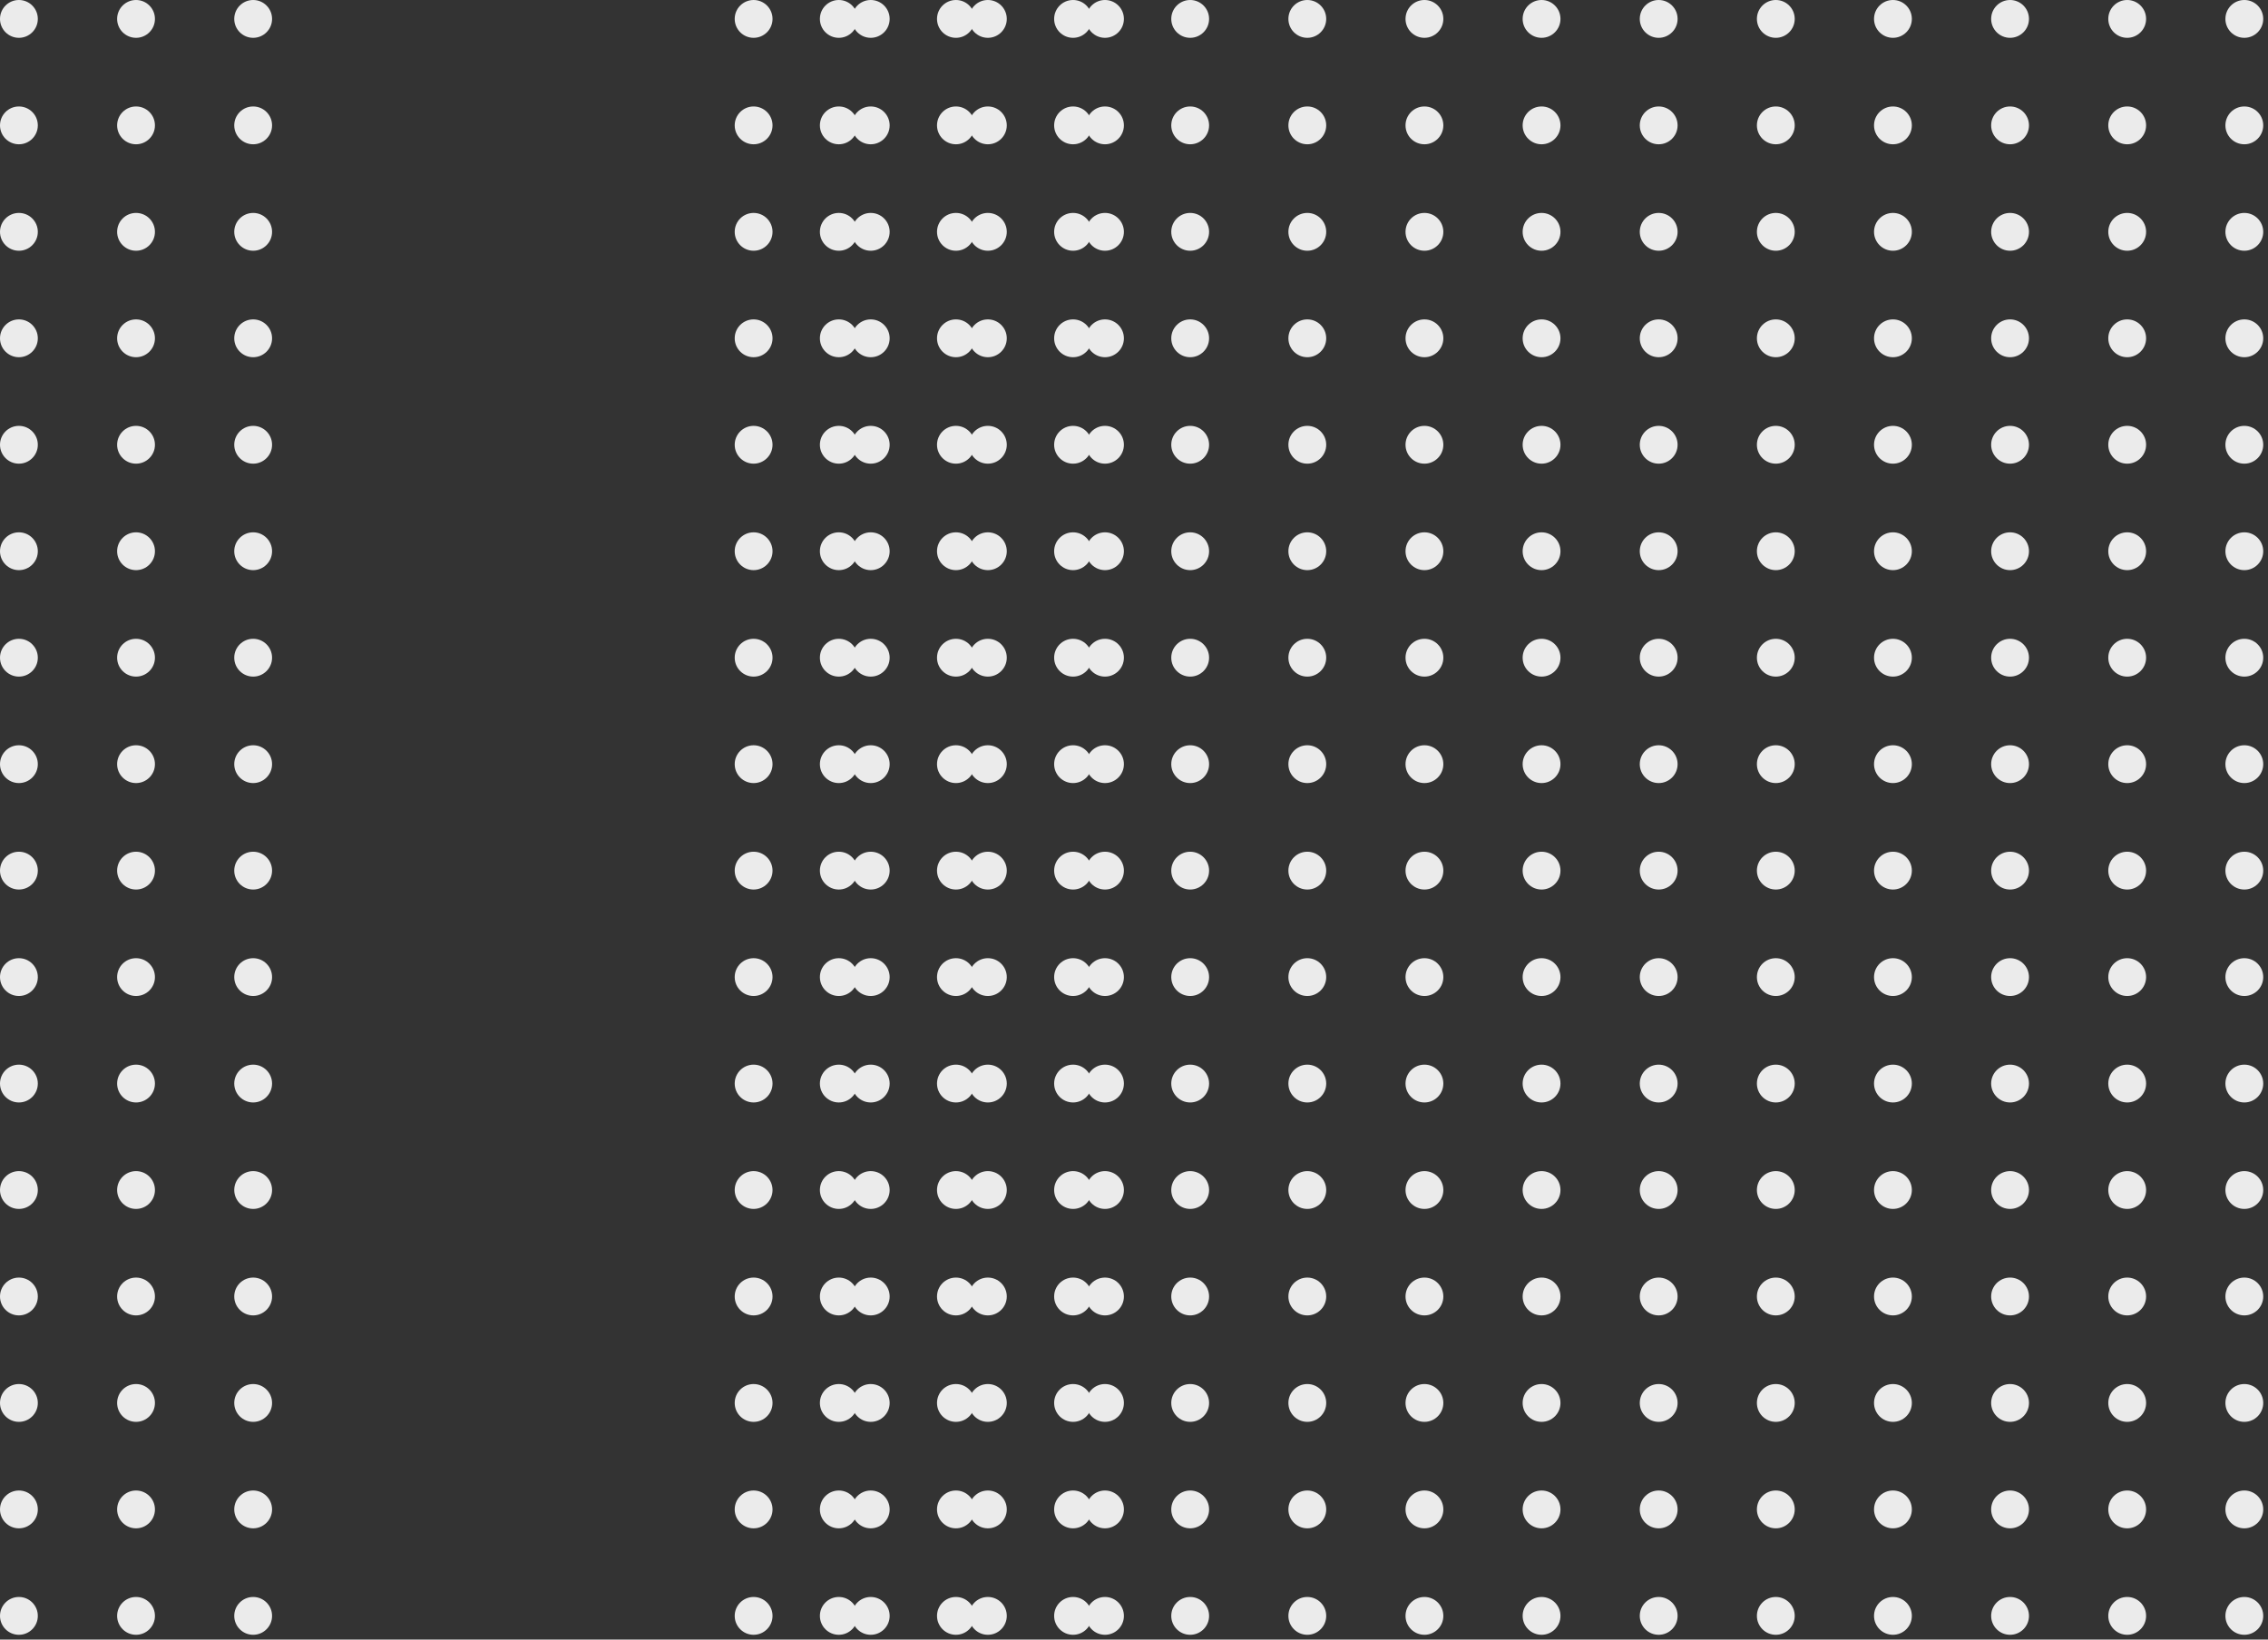 <svg width="213" height="154" viewBox="0 0 213 154" fill="none" xmlns="http://www.w3.org/2000/svg">
<rect x="0" y="0" width="213" height="154" fill="#333333" stroke="none"/>
<circle cx="1.776" cy="1.776" r="1.776" fill="#EBEBEB"/>
<circle cx="12.776" cy="1.776" r="1.776" fill="#EBEBEB"/>
<circle cx="23.776" cy="1.776" r="1.776" fill="#EBEBEB"/>
<circle cx="70.776" cy="1.776" r="1.776" fill="#EBEBEB"/>
<circle cx="81.776" cy="1.776" r="1.776" fill="#EBEBEB"/>
<circle cx="92.776" cy="1.776" r="1.776" fill="#EBEBEB"/>
<circle cx="103.776" cy="1.776" r="1.776" fill="#EBEBEB"/>
<circle cx="78.776" cy="1.776" r="1.776" fill="#EBEBEB"/>
<circle cx="89.776" cy="1.776" r="1.776" fill="#EBEBEB"/>
<circle cx="100.776" cy="1.776" r="1.776" fill="#EBEBEB"/>
<circle cx="111.776" cy="1.776" r="1.776" fill="#EBEBEB"/>
<circle cx="122.776" cy="1.776" r="1.776" fill="#EBEBEB"/>
<circle cx="133.776" cy="1.776" r="1.776" fill="#EBEBEB"/>
<circle cx="144.776" cy="1.776" r="1.776" fill="#EBEBEB"/>
<circle cx="155.776" cy="1.776" r="1.776" fill="#EBEBEB"/>
<circle cx="166.776" cy="1.776" r="1.776" fill="#EBEBEB"/>
<circle cx="177.776" cy="1.776" r="1.776" fill="#EBEBEB"/>
<circle cx="188.776" cy="1.776" r="1.776" fill="#EBEBEB"/>
<circle cx="199.776" cy="1.776" r="1.776" fill="#EBEBEB"/>
<circle cx="210.776" cy="1.776" r="1.776" fill="#EBEBEB"/>
<circle cx="1.776" cy="11.776" r="1.776" fill="#EBEBEB"/>
<circle cx="12.776" cy="11.776" r="1.776" fill="#EBEBEB"/>
<circle cx="23.776" cy="11.776" r="1.776" fill="#EBEBEB"/>
<circle cx="70.776" cy="11.776" r="1.776" fill="#EBEBEB"/>
<circle cx="81.776" cy="11.776" r="1.776" fill="#EBEBEB"/>
<circle cx="92.776" cy="11.776" r="1.776" fill="#EBEBEB"/>
<circle cx="103.776" cy="11.776" r="1.776" fill="#EBEBEB"/>
<circle cx="78.776" cy="11.776" r="1.776" fill="#EBEBEB"/>
<circle cx="89.776" cy="11.776" r="1.776" fill="#EBEBEB"/>
<circle cx="100.776" cy="11.776" r="1.776" fill="#EBEBEB"/>
<circle cx="111.776" cy="11.776" r="1.776" fill="#EBEBEB"/>
<circle cx="122.776" cy="11.776" r="1.776" fill="#EBEBEB"/>
<circle cx="133.776" cy="11.776" r="1.776" fill="#EBEBEB"/>
<circle cx="144.776" cy="11.776" r="1.776" fill="#EBEBEB"/>
<circle cx="155.776" cy="11.776" r="1.776" fill="#EBEBEB"/>
<circle cx="166.776" cy="11.776" r="1.776" fill="#EBEBEB"/>
<circle cx="177.776" cy="11.776" r="1.776" fill="#EBEBEB"/>
<circle cx="188.776" cy="11.776" r="1.776" fill="#EBEBEB"/>
<circle cx="199.776" cy="11.776" r="1.776" fill="#EBEBEB"/>
<circle cx="210.776" cy="11.776" r="1.776" fill="#EBEBEB"/>
<circle cx="1.776" cy="21.776" r="1.776" fill="#EBEBEB"/>
<circle cx="12.776" cy="21.776" r="1.776" fill="#EBEBEB"/>
<circle cx="23.776" cy="21.776" r="1.776" fill="#EBEBEB"/>
<circle cx="70.776" cy="21.776" r="1.776" fill="#EBEBEB"/>
<circle cx="81.776" cy="21.776" r="1.776" fill="#EBEBEB"/>
<circle cx="92.776" cy="21.776" r="1.776" fill="#EBEBEB"/>
<circle cx="103.776" cy="21.776" r="1.776" fill="#EBEBEB"/>
<circle cx="78.776" cy="21.776" r="1.776" fill="#EBEBEB"/>
<circle cx="89.776" cy="21.776" r="1.776" fill="#EBEBEB"/>
<circle cx="100.776" cy="21.776" r="1.776" fill="#EBEBEB"/>
<circle cx="111.776" cy="21.776" r="1.776" fill="#EBEBEB"/>
<circle cx="122.776" cy="21.776" r="1.776" fill="#EBEBEB"/>
<circle cx="133.776" cy="21.776" r="1.776" fill="#EBEBEB"/>
<circle cx="144.776" cy="21.776" r="1.776" fill="#EBEBEB"/>
<circle cx="155.776" cy="21.776" r="1.776" fill="#EBEBEB"/>
<circle cx="166.776" cy="21.776" r="1.776" fill="#EBEBEB"/>
<circle cx="177.776" cy="21.776" r="1.776" fill="#EBEBEB"/>
<circle cx="188.776" cy="21.776" r="1.776" fill="#EBEBEB"/>
<circle cx="199.776" cy="21.776" r="1.776" fill="#EBEBEB"/>
<circle cx="210.776" cy="21.776" r="1.776" fill="#EBEBEB"/>
<circle cx="1.776" cy="31.776" r="1.776" fill="#EBEBEB"/>
<circle cx="12.776" cy="31.776" r="1.776" fill="#EBEBEB"/>
<circle cx="23.776" cy="31.776" r="1.776" fill="#EBEBEB"/>
<circle cx="70.776" cy="31.776" r="1.776" fill="#EBEBEB"/>
<circle cx="81.776" cy="31.776" r="1.776" fill="#EBEBEB"/>
<circle cx="92.776" cy="31.776" r="1.776" fill="#EBEBEB"/>
<circle cx="103.776" cy="31.776" r="1.776" fill="#EBEBEB"/>
<circle cx="78.776" cy="31.776" r="1.776" fill="#EBEBEB"/>
<circle cx="89.776" cy="31.776" r="1.776" fill="#EBEBEB"/>
<circle cx="100.776" cy="31.776" r="1.776" fill="#EBEBEB"/>
<circle cx="111.776" cy="31.776" r="1.776" fill="#EBEBEB"/>
<circle cx="122.776" cy="31.776" r="1.776" fill="#EBEBEB"/>
<circle cx="133.776" cy="31.776" r="1.776" fill="#EBEBEB"/>
<circle cx="144.776" cy="31.776" r="1.776" fill="#EBEBEB"/>
<circle cx="155.776" cy="31.776" r="1.776" fill="#EBEBEB"/>
<circle cx="166.776" cy="31.776" r="1.776" fill="#EBEBEB"/>
<circle cx="177.776" cy="31.776" r="1.776" fill="#EBEBEB"/>
<circle cx="188.776" cy="31.776" r="1.776" fill="#EBEBEB"/>
<circle cx="199.776" cy="31.776" r="1.776" fill="#EBEBEB"/>
<circle cx="210.776" cy="31.776" r="1.776" fill="#EBEBEB"/>
<circle cx="1.776" cy="41.776" r="1.776" fill="#EBEBEB"/>
<circle cx="12.776" cy="41.776" r="1.776" fill="#EBEBEB"/>
<circle cx="23.776" cy="41.776" r="1.776" fill="#EBEBEB"/>
<circle cx="70.776" cy="41.776" r="1.776" fill="#EBEBEB"/>
<circle cx="81.776" cy="41.776" r="1.776" fill="#EBEBEB"/>
<circle cx="92.776" cy="41.776" r="1.776" fill="#EBEBEB"/>
<circle cx="103.776" cy="41.776" r="1.776" fill="#EBEBEB"/>
<circle cx="78.776" cy="41.776" r="1.776" fill="#EBEBEB"/>
<circle cx="89.776" cy="41.776" r="1.776" fill="#EBEBEB"/>
<circle cx="100.776" cy="41.776" r="1.776" fill="#EBEBEB"/>
<circle cx="111.776" cy="41.776" r="1.776" fill="#EBEBEB"/>
<circle cx="122.776" cy="41.776" r="1.776" fill="#EBEBEB"/>
<circle cx="133.776" cy="41.776" r="1.776" fill="#EBEBEB"/>
<circle cx="144.776" cy="41.776" r="1.776" fill="#EBEBEB"/>
<circle cx="155.776" cy="41.776" r="1.776" fill="#EBEBEB"/>
<circle cx="166.776" cy="41.776" r="1.776" fill="#EBEBEB"/>
<circle cx="177.776" cy="41.776" r="1.776" fill="#EBEBEB"/>
<circle cx="188.776" cy="41.776" r="1.776" fill="#EBEBEB"/>
<circle cx="199.776" cy="41.776" r="1.776" fill="#EBEBEB"/>
<circle cx="210.776" cy="41.776" r="1.776" fill="#EBEBEB"/>
<circle cx="1.776" cy="51.776" r="1.776" fill="#EBEBEB"/>
<circle cx="12.776" cy="51.776" r="1.776" fill="#EBEBEB"/>
<circle cx="23.776" cy="51.776" r="1.776" fill="#EBEBEB"/>
<circle cx="70.776" cy="51.776" r="1.776" fill="#EBEBEB"/>
<circle cx="81.776" cy="51.776" r="1.776" fill="#EBEBEB"/>
<circle cx="92.776" cy="51.776" r="1.776" fill="#EBEBEB"/>
<circle cx="103.776" cy="51.776" r="1.776" fill="#EBEBEB"/>
<circle cx="78.776" cy="51.776" r="1.776" fill="#EBEBEB"/>
<circle cx="89.776" cy="51.776" r="1.776" fill="#EBEBEB"/>
<circle cx="100.776" cy="51.776" r="1.776" fill="#EBEBEB"/>
<circle cx="111.776" cy="51.776" r="1.776" fill="#EBEBEB"/>
<circle cx="122.776" cy="51.776" r="1.776" fill="#EBEBEB"/>
<circle cx="133.776" cy="51.776" r="1.776" fill="#EBEBEB"/>
<circle cx="144.776" cy="51.776" r="1.776" fill="#EBEBEB"/>
<circle cx="155.776" cy="51.776" r="1.776" fill="#EBEBEB"/>
<circle cx="166.776" cy="51.776" r="1.776" fill="#EBEBEB"/>
<circle cx="177.776" cy="51.776" r="1.776" fill="#EBEBEB"/>
<circle cx="188.776" cy="51.776" r="1.776" fill="#EBEBEB"/>
<circle cx="199.776" cy="51.776" r="1.776" fill="#EBEBEB"/>
<circle cx="210.776" cy="51.776" r="1.776" fill="#EBEBEB"/>
<circle cx="1.776" cy="61.776" r="1.776" fill="#EBEBEB"/>
<circle cx="12.776" cy="61.776" r="1.776" fill="#EBEBEB"/>
<circle cx="23.776" cy="61.776" r="1.776" fill="#EBEBEB"/>
<circle cx="70.776" cy="61.776" r="1.776" fill="#EBEBEB"/>
<circle cx="81.776" cy="61.776" r="1.776" fill="#EBEBEB"/>
<circle cx="92.776" cy="61.776" r="1.776" fill="#EBEBEB"/>
<circle cx="103.776" cy="61.776" r="1.776" fill="#EBEBEB"/>
<circle cx="78.776" cy="61.776" r="1.776" fill="#EBEBEB"/>
<circle cx="89.776" cy="61.776" r="1.776" fill="#EBEBEB"/>
<circle cx="100.776" cy="61.776" r="1.776" fill="#EBEBEB"/>
<circle cx="111.776" cy="61.776" r="1.776" fill="#EBEBEB"/>
<circle cx="122.776" cy="61.776" r="1.776" fill="#EBEBEB"/>
<circle cx="133.776" cy="61.776" r="1.776" fill="#EBEBEB"/>
<circle cx="144.776" cy="61.776" r="1.776" fill="#EBEBEB"/>
<circle cx="155.776" cy="61.776" r="1.776" fill="#EBEBEB"/>
<circle cx="166.776" cy="61.776" r="1.776" fill="#EBEBEB"/>
<circle cx="177.776" cy="61.776" r="1.776" fill="#EBEBEB"/>
<circle cx="188.776" cy="61.776" r="1.776" fill="#EBEBEB"/>
<circle cx="199.776" cy="61.776" r="1.776" fill="#EBEBEB"/>
<circle cx="210.776" cy="61.776" r="1.776" fill="#EBEBEB"/>
<circle cx="1.776" cy="71.776" r="1.776" fill="#EBEBEB"/>
<circle cx="12.776" cy="71.776" r="1.776" fill="#EBEBEB"/>
<circle cx="23.776" cy="71.776" r="1.776" fill="#EBEBEB"/>
<circle cx="70.776" cy="71.776" r="1.776" fill="#EBEBEB"/>
<circle cx="81.776" cy="71.776" r="1.776" fill="#EBEBEB"/>
<circle cx="92.776" cy="71.776" r="1.776" fill="#EBEBEB"/>
<circle cx="103.776" cy="71.776" r="1.776" fill="#EBEBEB"/>
<circle cx="78.776" cy="71.776" r="1.776" fill="#EBEBEB"/>
<circle cx="89.776" cy="71.776" r="1.776" fill="#EBEBEB"/>
<circle cx="100.776" cy="71.776" r="1.776" fill="#EBEBEB"/>
<circle cx="111.776" cy="71.776" r="1.776" fill="#EBEBEB"/>
<circle cx="122.776" cy="71.776" r="1.776" fill="#EBEBEB"/>
<circle cx="133.776" cy="71.776" r="1.776" fill="#EBEBEB"/>
<circle cx="144.776" cy="71.776" r="1.776" fill="#EBEBEB"/>
<circle cx="155.776" cy="71.776" r="1.776" fill="#EBEBEB"/>
<circle cx="166.776" cy="71.776" r="1.776" fill="#EBEBEB"/>
<circle cx="177.776" cy="71.776" r="1.776" fill="#EBEBEB"/>
<circle cx="188.776" cy="71.776" r="1.776" fill="#EBEBEB"/>
<circle cx="199.776" cy="71.776" r="1.776" fill="#EBEBEB"/>
<circle cx="210.776" cy="71.776" r="1.776" fill="#EBEBEB"/>
<circle cx="1.776" cy="81.776" r="1.776" fill="#EBEBEB"/>
<circle cx="12.776" cy="81.776" r="1.776" fill="#EBEBEB"/>
<circle cx="23.776" cy="81.776" r="1.776" fill="#EBEBEB"/>
<circle cx="70.776" cy="81.776" r="1.776" fill="#EBEBEB"/>
<circle cx="81.776" cy="81.776" r="1.776" fill="#EBEBEB"/>
<circle cx="92.776" cy="81.776" r="1.776" fill="#EBEBEB"/>
<circle cx="103.776" cy="81.776" r="1.776" fill="#EBEBEB"/>
<circle cx="78.776" cy="81.776" r="1.776" fill="#EBEBEB"/>
<circle cx="89.776" cy="81.776" r="1.776" fill="#EBEBEB"/>
<circle cx="100.776" cy="81.776" r="1.776" fill="#EBEBEB"/>
<circle cx="111.776" cy="81.776" r="1.776" fill="#EBEBEB"/>
<circle cx="122.776" cy="81.776" r="1.776" fill="#EBEBEB"/>
<circle cx="133.776" cy="81.776" r="1.776" fill="#EBEBEB"/>
<circle cx="144.776" cy="81.776" r="1.776" fill="#EBEBEB"/>
<circle cx="155.776" cy="81.776" r="1.776" fill="#EBEBEB"/>
<circle cx="166.776" cy="81.776" r="1.776" fill="#EBEBEB"/>
<circle cx="177.776" cy="81.776" r="1.776" fill="#EBEBEB"/>
<circle cx="188.776" cy="81.776" r="1.776" fill="#EBEBEB"/>
<circle cx="199.776" cy="81.776" r="1.776" fill="#EBEBEB"/>
<circle cx="210.776" cy="81.776" r="1.776" fill="#EBEBEB"/>
<circle cx="1.776" cy="91.776" r="1.776" fill="#EBEBEB"/>
<circle cx="12.776" cy="91.776" r="1.776" fill="#EBEBEB"/>
<circle cx="23.776" cy="91.776" r="1.776" fill="#EBEBEB"/>
<circle cx="70.776" cy="91.776" r="1.776" fill="#EBEBEB"/>
<circle cx="81.776" cy="91.776" r="1.776" fill="#EBEBEB"/>
<circle cx="92.776" cy="91.776" r="1.776" fill="#EBEBEB"/>
<circle cx="103.776" cy="91.776" r="1.776" fill="#EBEBEB"/>
<circle cx="78.776" cy="91.776" r="1.776" fill="#EBEBEB"/>
<circle cx="89.776" cy="91.776" r="1.776" fill="#EBEBEB"/>
<circle cx="100.776" cy="91.776" r="1.776" fill="#EBEBEB"/>
<circle cx="111.776" cy="91.776" r="1.776" fill="#EBEBEB"/>
<circle cx="122.776" cy="91.776" r="1.776" fill="#EBEBEB"/>
<circle cx="133.776" cy="91.776" r="1.776" fill="#EBEBEB"/>
<circle cx="144.776" cy="91.776" r="1.776" fill="#EBEBEB"/>
<circle cx="155.776" cy="91.776" r="1.776" fill="#EBEBEB"/>
<circle cx="166.776" cy="91.776" r="1.776" fill="#EBEBEB"/>
<circle cx="177.776" cy="91.776" r="1.776" fill="#EBEBEB"/>
<circle cx="188.776" cy="91.776" r="1.776" fill="#EBEBEB"/>
<circle cx="199.776" cy="91.776" r="1.776" fill="#EBEBEB"/>
<circle cx="210.776" cy="91.776" r="1.776" fill="#EBEBEB"/>
<circle cx="1.776" cy="101.776" r="1.776" fill="#EBEBEB"/>
<circle cx="12.776" cy="101.776" r="1.776" fill="#EBEBEB"/>
<circle cx="23.776" cy="101.776" r="1.776" fill="#EBEBEB"/>
<circle cx="70.776" cy="101.776" r="1.776" fill="#EBEBEB"/>
<circle cx="81.776" cy="101.776" r="1.776" fill="#EBEBEB"/>
<circle cx="92.776" cy="101.776" r="1.776" fill="#EBEBEB"/>
<circle cx="103.776" cy="101.776" r="1.776" fill="#EBEBEB"/>
<circle cx="78.776" cy="101.776" r="1.776" fill="#EBEBEB"/>
<circle cx="89.776" cy="101.776" r="1.776" fill="#EBEBEB"/>
<circle cx="100.776" cy="101.776" r="1.776" fill="#EBEBEB"/>
<circle cx="111.776" cy="101.776" r="1.776" fill="#EBEBEB"/>
<circle cx="122.776" cy="101.776" r="1.776" fill="#EBEBEB"/>
<circle cx="133.776" cy="101.776" r="1.776" fill="#EBEBEB"/>
<circle cx="144.776" cy="101.776" r="1.776" fill="#EBEBEB"/>
<circle cx="155.776" cy="101.776" r="1.776" fill="#EBEBEB"/>
<circle cx="166.776" cy="101.776" r="1.776" fill="#EBEBEB"/>
<circle cx="177.776" cy="101.776" r="1.776" fill="#EBEBEB"/>
<circle cx="188.776" cy="101.776" r="1.776" fill="#EBEBEB"/>
<circle cx="199.776" cy="101.776" r="1.776" fill="#EBEBEB"/>
<circle cx="210.776" cy="101.776" r="1.776" fill="#EBEBEB"/>
<circle cx="1.776" cy="111.776" r="1.776" fill="#EBEBEB"/>
<circle cx="12.776" cy="111.776" r="1.776" fill="#EBEBEB"/>
<circle cx="23.776" cy="111.776" r="1.776" fill="#EBEBEB"/>
<circle cx="70.776" cy="111.776" r="1.776" fill="#EBEBEB"/>
<circle cx="81.776" cy="111.776" r="1.776" fill="#EBEBEB"/>
<circle cx="92.776" cy="111.776" r="1.776" fill="#EBEBEB"/>
<circle cx="103.776" cy="111.776" r="1.776" fill="#EBEBEB"/>
<circle cx="78.776" cy="111.776" r="1.776" fill="#EBEBEB"/>
<circle cx="89.776" cy="111.776" r="1.776" fill="#EBEBEB"/>
<circle cx="100.776" cy="111.776" r="1.776" fill="#EBEBEB"/>
<circle cx="111.776" cy="111.776" r="1.776" fill="#EBEBEB"/>
<circle cx="122.776" cy="111.776" r="1.776" fill="#EBEBEB"/>
<circle cx="133.776" cy="111.776" r="1.776" fill="#EBEBEB"/>
<circle cx="144.776" cy="111.776" r="1.776" fill="#EBEBEB"/>
<circle cx="155.776" cy="111.776" r="1.776" fill="#EBEBEB"/>
<circle cx="166.776" cy="111.776" r="1.776" fill="#EBEBEB"/>
<circle cx="177.776" cy="111.776" r="1.776" fill="#EBEBEB"/>
<circle cx="188.776" cy="111.776" r="1.776" fill="#EBEBEB"/>
<circle cx="199.776" cy="111.776" r="1.776" fill="#EBEBEB"/>
<circle cx="210.776" cy="111.776" r="1.776" fill="#EBEBEB"/>
<circle cx="1.776" cy="121.776" r="1.776" fill="#EBEBEB"/>
<circle cx="12.776" cy="121.776" r="1.776" fill="#EBEBEB"/>
<circle cx="23.776" cy="121.776" r="1.776" fill="#EBEBEB"/>
<circle cx="70.776" cy="121.776" r="1.776" fill="#EBEBEB"/>
<circle cx="81.776" cy="121.776" r="1.776" fill="#EBEBEB"/>
<circle cx="92.776" cy="121.776" r="1.776" fill="#EBEBEB"/>
<circle cx="103.776" cy="121.776" r="1.776" fill="#EBEBEB"/>
<circle cx="78.776" cy="121.776" r="1.776" fill="#EBEBEB"/>
<circle cx="89.776" cy="121.776" r="1.776" fill="#EBEBEB"/>
<circle cx="100.776" cy="121.776" r="1.776" fill="#EBEBEB"/>
<circle cx="111.776" cy="121.776" r="1.776" fill="#EBEBEB"/>
<circle cx="122.776" cy="121.776" r="1.776" fill="#EBEBEB"/>
<circle cx="133.776" cy="121.776" r="1.776" fill="#EBEBEB"/>
<circle cx="144.776" cy="121.776" r="1.776" fill="#EBEBEB"/>
<circle cx="155.776" cy="121.776" r="1.776" fill="#EBEBEB"/>
<circle cx="166.776" cy="121.776" r="1.776" fill="#EBEBEB"/>
<circle cx="177.776" cy="121.776" r="1.776" fill="#EBEBEB"/>
<circle cx="188.776" cy="121.776" r="1.776" fill="#EBEBEB"/>
<circle cx="199.776" cy="121.776" r="1.776" fill="#EBEBEB"/>
<circle cx="210.776" cy="121.776" r="1.776" fill="#EBEBEB"/>
<circle cx="1.776" cy="131.776" r="1.776" fill="#EBEBEB"/>
<circle cx="12.776" cy="131.776" r="1.776" fill="#EBEBEB"/>
<circle cx="23.776" cy="131.776" r="1.776" fill="#EBEBEB"/>
<circle cx="70.776" cy="131.776" r="1.776" fill="#EBEBEB"/>
<circle cx="81.776" cy="131.776" r="1.776" fill="#EBEBEB"/>
<circle cx="92.776" cy="131.776" r="1.776" fill="#EBEBEB"/>
<circle cx="103.776" cy="131.776" r="1.776" fill="#EBEBEB"/>
<circle cx="78.776" cy="131.776" r="1.776" fill="#EBEBEB"/>
<circle cx="89.776" cy="131.776" r="1.776" fill="#EBEBEB"/>
<circle cx="100.776" cy="131.776" r="1.776" fill="#EBEBEB"/>
<circle cx="111.776" cy="131.776" r="1.776" fill="#EBEBEB"/>
<circle cx="122.776" cy="131.776" r="1.776" fill="#EBEBEB"/>
<circle cx="133.776" cy="131.776" r="1.776" fill="#EBEBEB"/>
<circle cx="144.776" cy="131.776" r="1.776" fill="#EBEBEB"/>
<circle cx="155.776" cy="131.776" r="1.776" fill="#EBEBEB"/>
<circle cx="166.776" cy="131.776" r="1.776" fill="#EBEBEB"/>
<circle cx="177.776" cy="131.776" r="1.776" fill="#EBEBEB"/>
<circle cx="188.776" cy="131.776" r="1.776" fill="#EBEBEB"/>
<circle cx="199.776" cy="131.776" r="1.776" fill="#EBEBEB"/>
<circle cx="210.776" cy="131.776" r="1.776" fill="#EBEBEB"/>
<circle cx="1.776" cy="141.776" r="1.776" fill="#EBEBEB"/>
<circle cx="12.776" cy="141.776" r="1.776" fill="#EBEBEB"/>
<circle cx="23.776" cy="141.776" r="1.776" fill="#EBEBEB"/>
<circle cx="70.776" cy="141.776" r="1.776" fill="#EBEBEB"/>
<circle cx="81.776" cy="141.776" r="1.776" fill="#EBEBEB"/>
<circle cx="92.776" cy="141.776" r="1.776" fill="#EBEBEB"/>
<circle cx="103.776" cy="141.776" r="1.776" fill="#EBEBEB"/>
<circle cx="78.776" cy="141.776" r="1.776" fill="#EBEBEB"/>
<circle cx="89.776" cy="141.776" r="1.776" fill="#EBEBEB"/>
<circle cx="100.776" cy="141.776" r="1.776" fill="#EBEBEB"/>
<circle cx="111.776" cy="141.776" r="1.776" fill="#EBEBEB"/>
<circle cx="122.776" cy="141.776" r="1.776" fill="#EBEBEB"/>
<circle cx="133.776" cy="141.776" r="1.776" fill="#EBEBEB"/>
<circle cx="144.776" cy="141.776" r="1.776" fill="#EBEBEB"/>
<circle cx="155.776" cy="141.776" r="1.776" fill="#EBEBEB"/>
<circle cx="166.776" cy="141.776" r="1.776" fill="#EBEBEB"/>
<circle cx="177.776" cy="141.776" r="1.776" fill="#EBEBEB"/>
<circle cx="188.776" cy="141.776" r="1.776" fill="#EBEBEB"/>
<circle cx="199.776" cy="141.776" r="1.776" fill="#EBEBEB"/>
<circle cx="210.776" cy="141.776" r="1.776" fill="#EBEBEB"/>
<circle cx="1.776" cy="151.776" r="1.776" fill="#EBEBEB"/>
<circle cx="12.776" cy="151.776" r="1.776" fill="#EBEBEB"/>
<circle cx="23.776" cy="151.776" r="1.776" fill="#EBEBEB"/>
<circle cx="70.776" cy="151.776" r="1.776" fill="#EBEBEB"/>
<circle cx="81.776" cy="151.776" r="1.776" fill="#EBEBEB"/>
<circle cx="92.776" cy="151.776" r="1.776" fill="#EBEBEB"/>
<circle cx="103.776" cy="151.776" r="1.776" fill="#EBEBEB"/>
<circle cx="78.776" cy="151.776" r="1.776" fill="#EBEBEB"/>
<circle cx="89.776" cy="151.776" r="1.776" fill="#EBEBEB"/>
<circle cx="100.776" cy="151.776" r="1.776" fill="#EBEBEB"/>
<circle cx="111.776" cy="151.776" r="1.776" fill="#EBEBEB"/>
<circle cx="122.776" cy="151.776" r="1.776" fill="#EBEBEB"/>
<circle cx="133.776" cy="151.776" r="1.776" fill="#EBEBEB"/>
<circle cx="144.776" cy="151.776" r="1.776" fill="#EBEBEB"/>
<circle cx="155.776" cy="151.776" r="1.776" fill="#EBEBEB"/>
<circle cx="166.776" cy="151.776" r="1.776" fill="#EBEBEB"/>
<circle cx="177.776" cy="151.776" r="1.776" fill="#EBEBEB"/>
<circle cx="188.776" cy="151.776" r="1.776" fill="#EBEBEB"/>
<circle cx="199.776" cy="151.776" r="1.776" fill="#EBEBEB"/>
<circle cx="210.776" cy="151.776" r="1.776" fill="#EBEBEB"/>
</svg>
